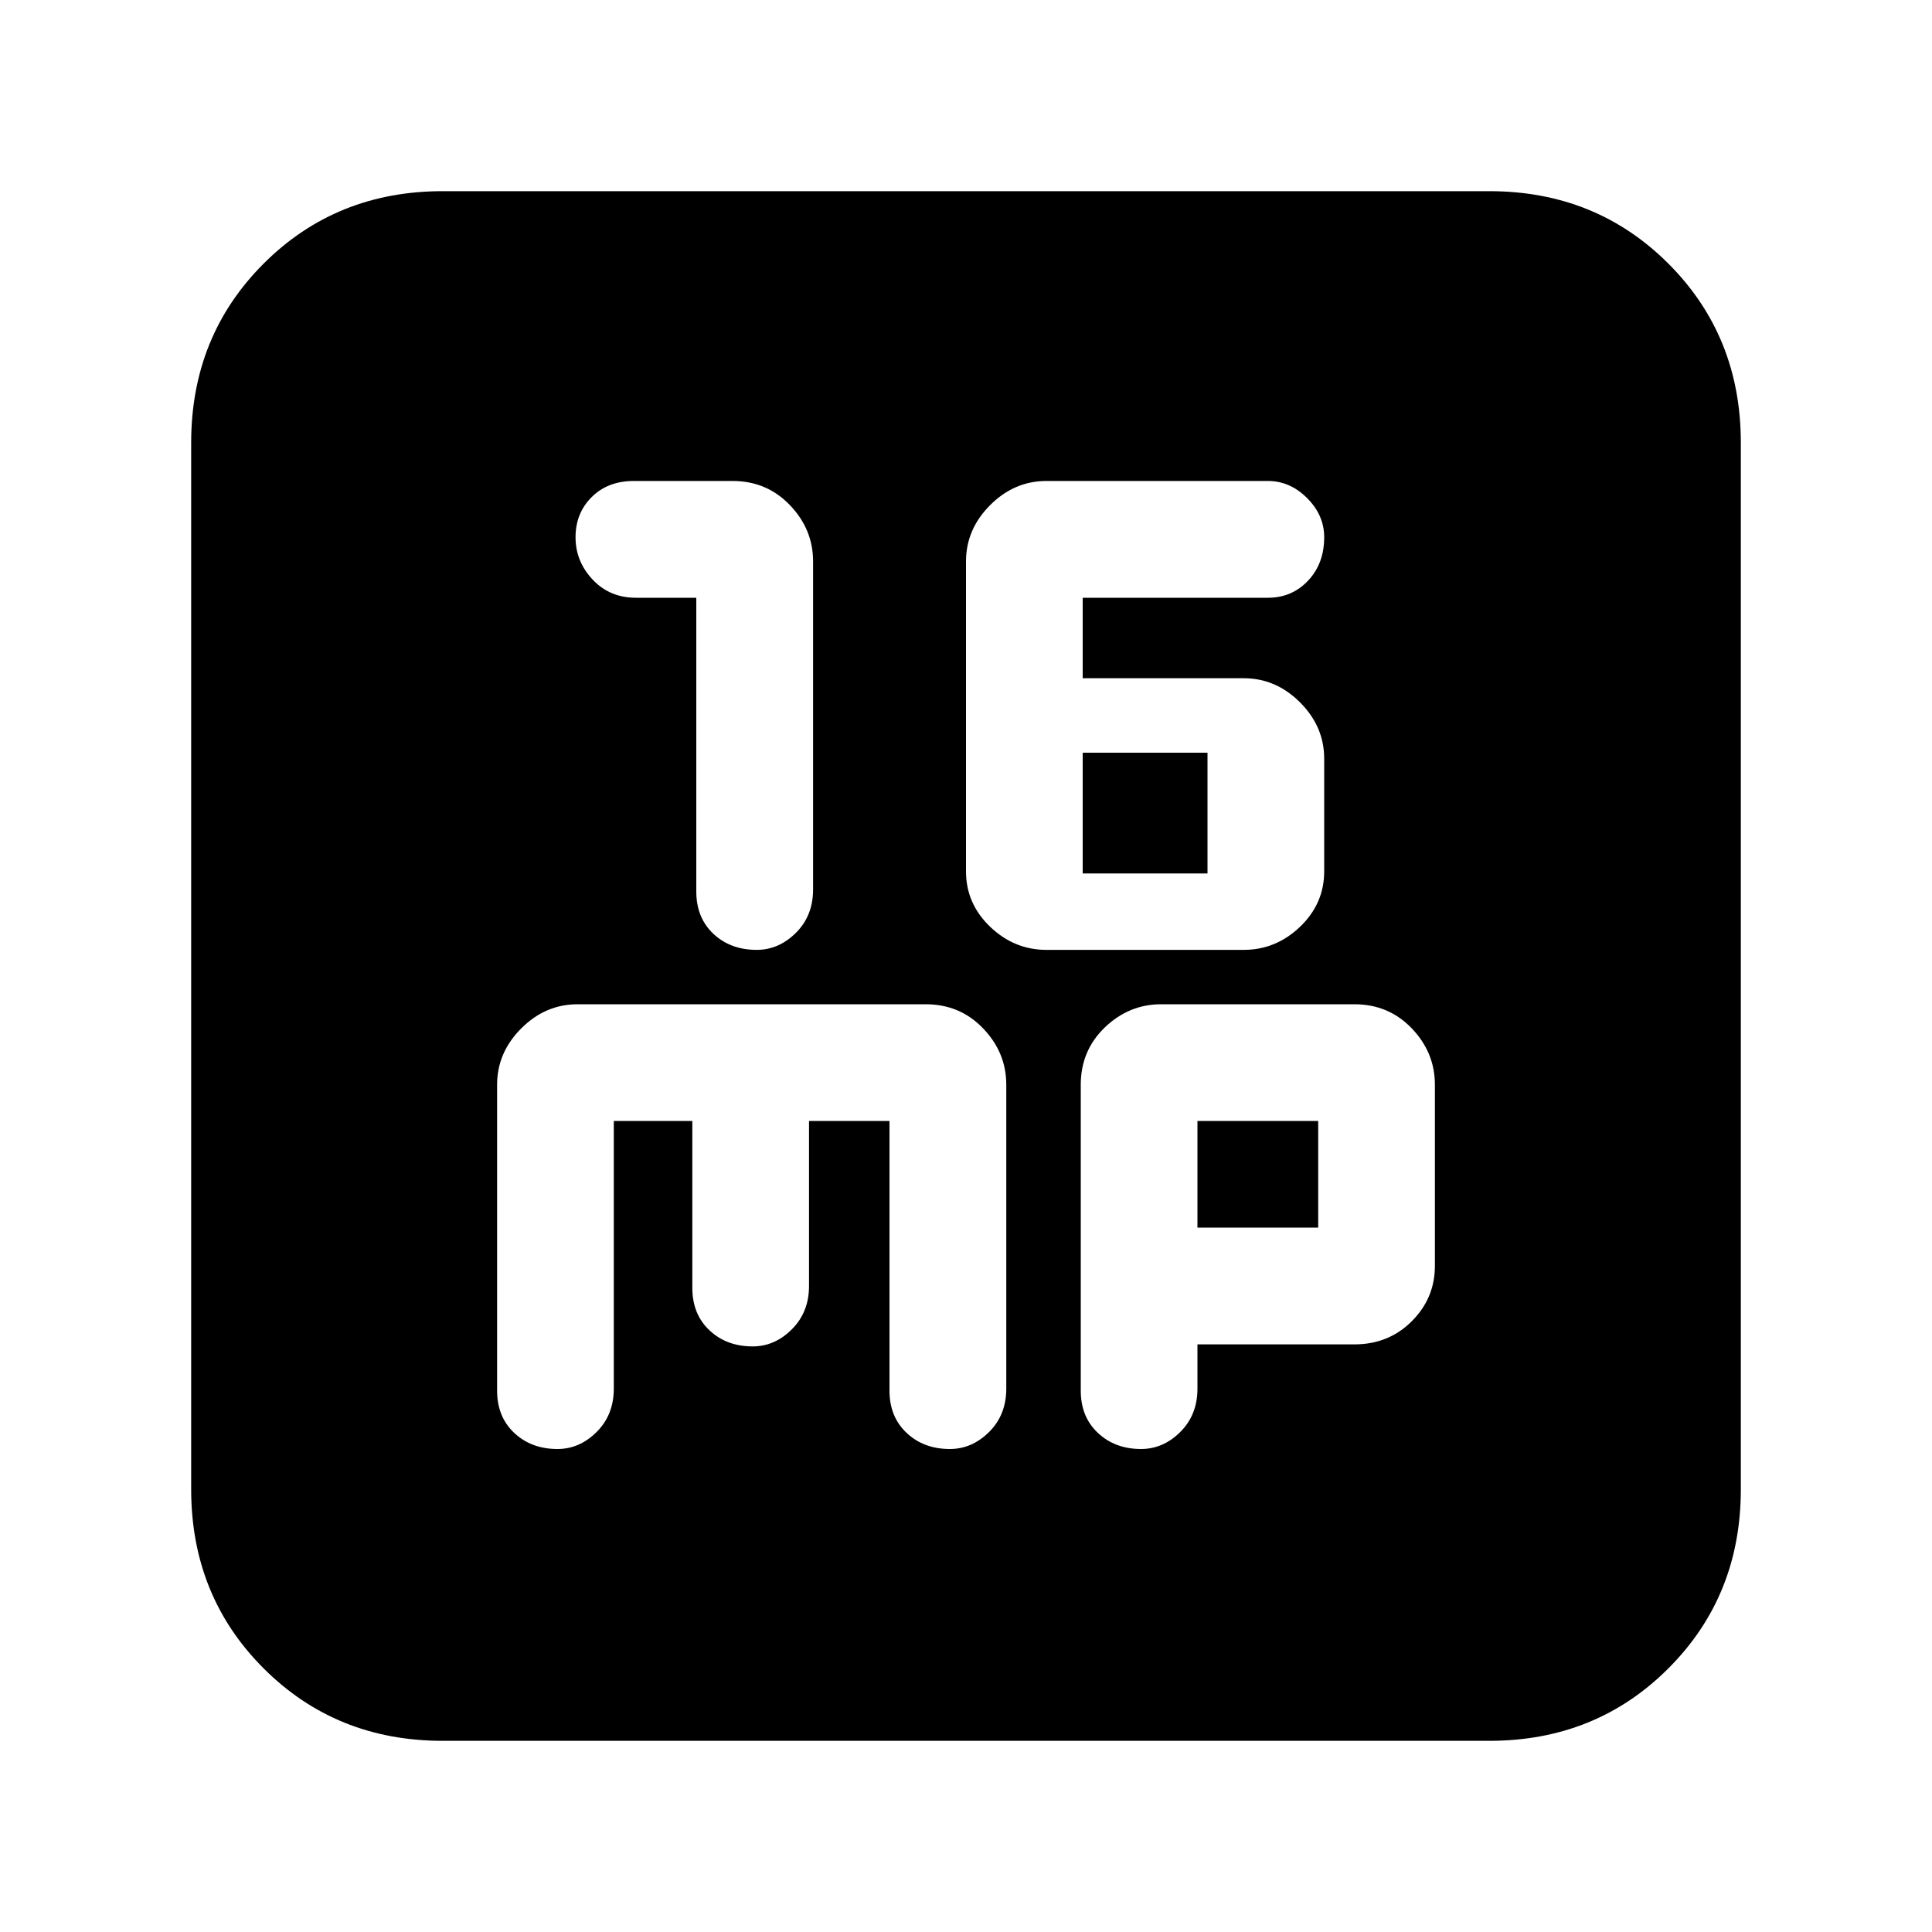 <svg xmlns="http://www.w3.org/2000/svg" height="20" width="20"><path d="M7.833 9.833q.229 0 .407-.177.177-.177.177-.448V5.812q0-.333-.24-.583-.239-.25-.594-.25H6.562q-.27 0-.437.167-.167.166-.167.416 0 .25.177.438t.448.188h.625v3.041q0 .271.177.438.177.166.448.166Zm3 0h2.042q.333 0 .583-.239.25-.24.25-.573V7.854q0-.333-.25-.583-.25-.25-.583-.25h-1.667v-.833h1.917q.25 0 .417-.178.166-.177.166-.448 0-.229-.177-.406-.177-.177-.406-.177h-2.292q-.333 0-.583.25-.25.25-.25.583v3.209q0 .333.25.573.25.239.583.239Zm.375-.791v-1.25H12.5v1.25Zm-6.625 8.979q-1.104 0-1.854-.75t-.75-1.854V4.583q0-1.104.75-1.854t1.854-.75h10.834q1.104 0 1.854.75t.75 1.854v10.834q0 1.104-.75 1.854t-1.854.75ZM5.771 15q.229 0 .406-.177.177-.177.177-.448v-2.771h.813v1.729q0 .271.177.438.177.167.448.167.229 0 .406-.178.177-.177.177-.448v-1.708h.833v2.792q0 .271.177.437.177.167.448.167.229 0 .407-.177.177-.177.177-.448v-3.146q0-.333-.24-.583-.239-.25-.594-.25H5.979q-.333 0-.583.25-.25.25-.25.583v3.167q0 .271.177.437.177.167.448.167Zm6.041 0q.23 0 .407-.177.177-.177.177-.448v-.458h1.625q.354 0 .594-.24.239-.239.239-.573v-1.875q0-.333-.239-.583-.24-.25-.594-.25h-2q-.333 0-.583.239-.25.24-.25.594v3.167q0 .271.177.437.177.167.447.167Zm.584-3.396h1.25v1.104h-1.25Z"/></svg>